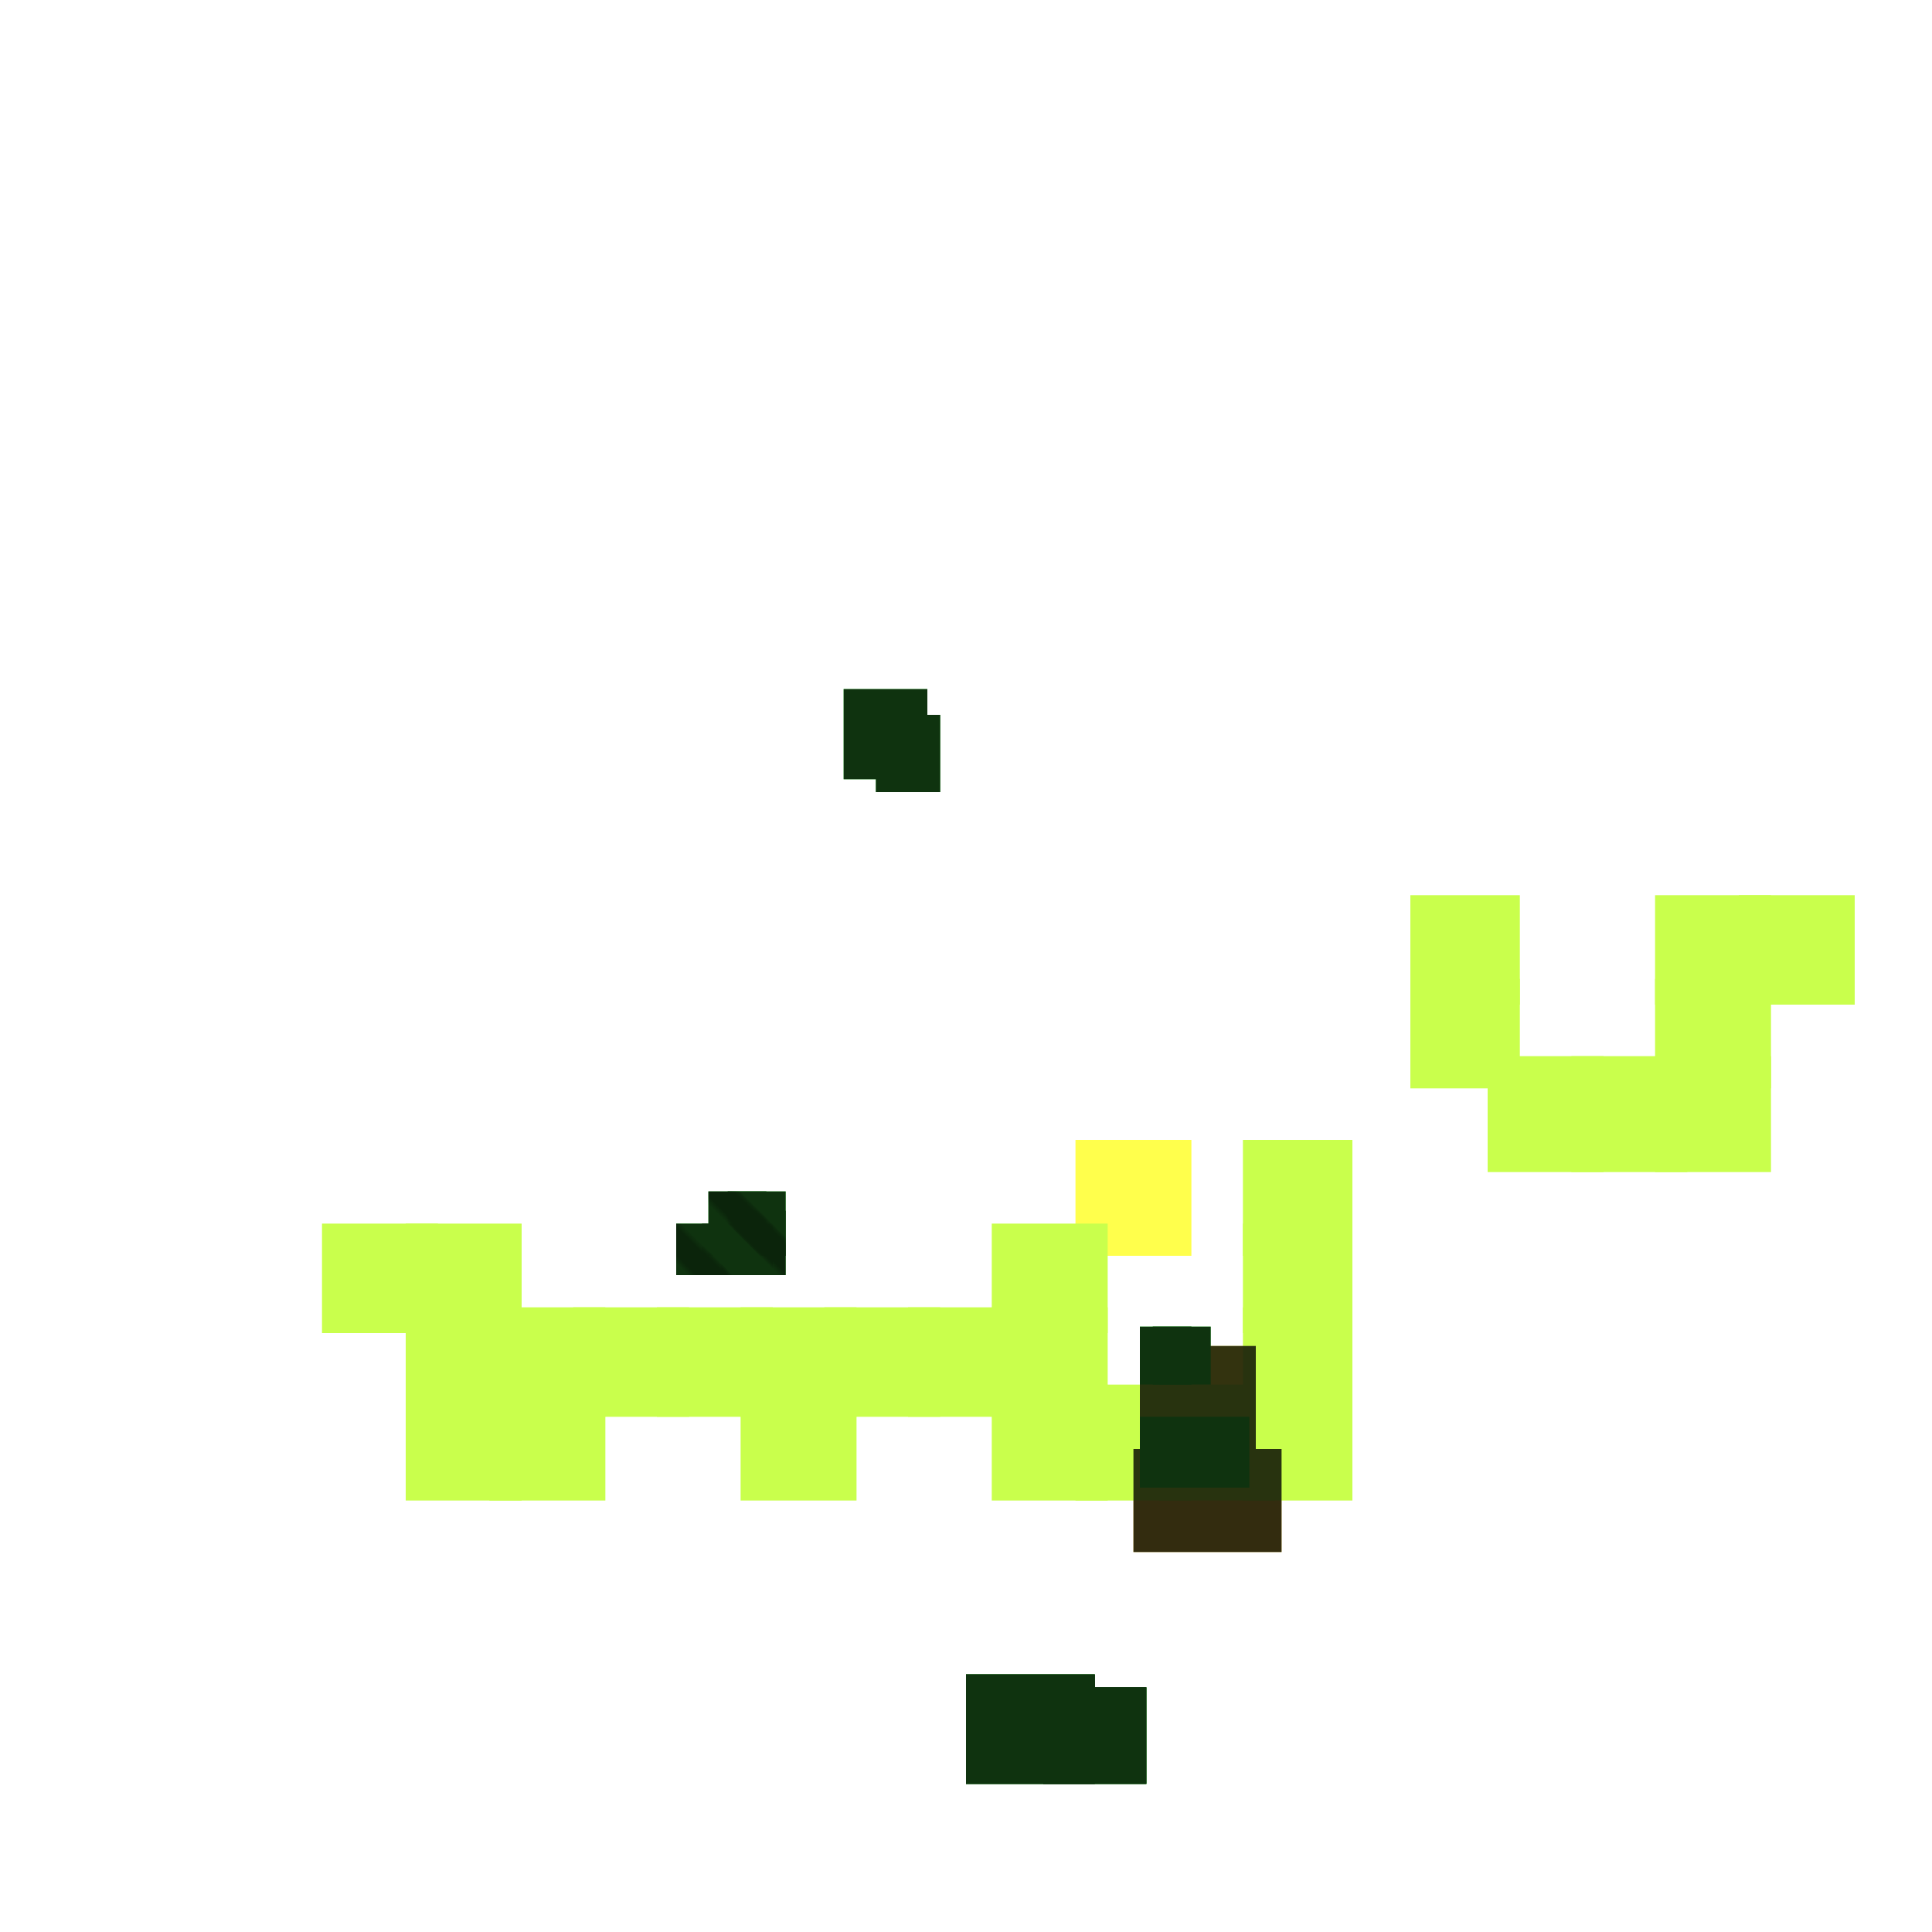 <?xml version="1.0" encoding="utf-8"?>
<svg xmlns="http://www.w3.org/2000/svg" width="300" height="300" viewBox="0 0 300 300" class="creatureMap" style="position:absolute;">
    <defs>
        <filter id="blur" x="-30%" y="-30%" width="160%" height="160%">
            <feGaussianBlur stdDeviation="3" />
        </filter>
        <pattern id="pattern-untameable" width="10" height="10" patternTransform="rotate(135)" patternUnits="userSpaceOnUse">'
            <rect width="4" height="10" fill="black"></rect>
        </pattern>
        <filter id="groupStroke">
            <feFlood result="outsideColor" flood-color="black"/>
            <feMorphology in="SourceAlpha" operator="dilate" radius="2"/>
            <feComposite result="strokeoutline1" in="outsideColor" operator="in"/>
            <feComposite result="strokeoutline2" in="strokeoutline1" in2="SourceAlpha" operator="out"/>
            <feGaussianBlur in="strokeoutline2" result="strokeblur" stdDeviation="1"/>
        </filter>
        <style>
            .spawningMap-very-common { fill: #0F0; }
            .spawningMap-common { fill: #B2FF00; }
            .spawningMap-uncommon { fill: #FF0; }
            .spawningMap-very-uncommon { fill: #FC0; }
            .spawningMap-rare { fill: #F60; }
            .spawningMap-very-rare { fill: #F00; }
            .spawning-map-point { stroke:black; stroke-width:1; }
        </style>
    </defs>

<g filter="url(#blur)" opacity="0.7">
<g class="spawningMap-very-uncommon">
<rect x="176" y="225" width="23" height="16" />
</g>
<g class="spawningMap-uncommon">
<rect x="177" y="209" width="18" height="17" />
<rect x="167" y="177" width="18" height="18" />
</g>
<g class="spawningMap-common">
<rect x="257" y="139" width="18" height="17" />
<rect x="257" y="152" width="18" height="17" />
<rect x="257" y="164" width="18" height="18" />
<rect x="244" y="164" width="18" height="18" />
<rect x="270" y="139" width="18" height="17" />
<rect x="50" y="190" width="18" height="17" />
<rect x="63" y="190" width="18" height="17" />
<rect x="63" y="203" width="18" height="17" />
<rect x="76" y="203" width="18" height="17" />
<rect x="76" y="215" width="18" height="18" />
<rect x="63" y="215" width="18" height="18" />
<rect x="89" y="203" width="18" height="17" />
<rect x="102" y="203" width="18" height="17" />
<rect x="115" y="203" width="18" height="17" />
<rect x="128" y="203" width="18" height="17" />
<rect x="115" y="215" width="18" height="18" />
<rect x="154" y="190" width="18" height="17" />
<rect x="141" y="203" width="18" height="17" />
<rect x="154" y="203" width="18" height="17" />
<rect x="154" y="215" width="18" height="18" />
<rect x="180" y="215" width="18" height="18" />
<rect x="167" y="215" width="18" height="18" />
<rect x="193" y="177" width="17" height="18" />
<rect x="193" y="190" width="17" height="17" />
<rect x="193" y="203" width="17" height="17" />
<rect x="193" y="215" width="17" height="18" />
<rect x="219" y="139" width="17" height="17" />
<rect x="219" y="152" width="17" height="17" />
<rect x="231" y="164" width="18" height="18" />
</g>
<g class="spawningMap-very-common">
<rect x="112" y="190" width="8" height="8" />
<rect x="150" y="260" width="20" height="17" />
<rect x="162" y="262" width="16" height="15" />
<rect x="150" y="261" width="20" height="13" />
<rect x="150" y="260" width="20" height="17" />
<rect x="162" y="262" width="16" height="15" />
<rect x="150" y="261" width="20" height="13" />
<rect x="150" y="260" width="20" height="17" />
<rect x="162" y="262" width="16" height="15" />
<rect x="150" y="261" width="20" height="13" />
<rect x="177" y="220" width="17" height="11" />
<rect x="109" y="190" width="9" height="8" />
<rect x="177" y="206" width="8" height="9" />
<rect x="179" y="206" width="9" height="9" />
<rect x="136" y="111" width="10" height="12" />
<rect x="114" y="188" width="8" height="10" />
<rect x="131" y="107" width="13" height="14" />
<rect x="110" y="185" width="9" height="10" />
<rect x="105" y="190" width="8" height="8" />
<rect x="113" y="185" width="9" height="10" />
</g>
</g>
<g fill="url(#pattern-untameable)" opacity="0.3">
<rect x="112" y="190" width="8" height="8"/>
<rect x="109" y="190" width="9" height="8"/>
<rect x="114" y="188" width="8" height="10"/>
<rect x="110" y="185" width="9" height="10"/>
<rect x="105" y="190" width="8" height="8"/>
<rect x="113" y="185" width="9" height="10"/>
</g>
<g filter="url(#groupStroke)" opacity="0.8">
<rect x="176" y="225" width="23" height="16"/>
<rect x="177" y="209" width="18" height="17"/>
<rect x="112" y="190" width="8" height="8"/>
<rect x="150" y="260" width="20" height="17"/>
<rect x="162" y="262" width="16" height="15"/>
<rect x="150" y="261" width="20" height="13"/>
<rect x="150" y="260" width="20" height="17"/>
<rect x="162" y="262" width="16" height="15"/>
<rect x="150" y="261" width="20" height="13"/>
<rect x="150" y="260" width="20" height="17"/>
<rect x="162" y="262" width="16" height="15"/>
<rect x="150" y="261" width="20" height="13"/>
<rect x="177" y="220" width="17" height="11"/>
<rect x="109" y="190" width="9" height="8"/>
<rect x="177" y="206" width="8" height="9"/>
<rect x="179" y="206" width="9" height="9"/>
<rect x="136" y="111" width="10" height="12"/>
<rect x="114" y="188" width="8" height="10"/>
<rect x="131" y="107" width="13" height="14"/>
<rect x="110" y="185" width="9" height="10"/>
<rect x="105" y="190" width="8" height="8"/>
<rect x="113" y="185" width="9" height="10"/>
</g>
</svg>